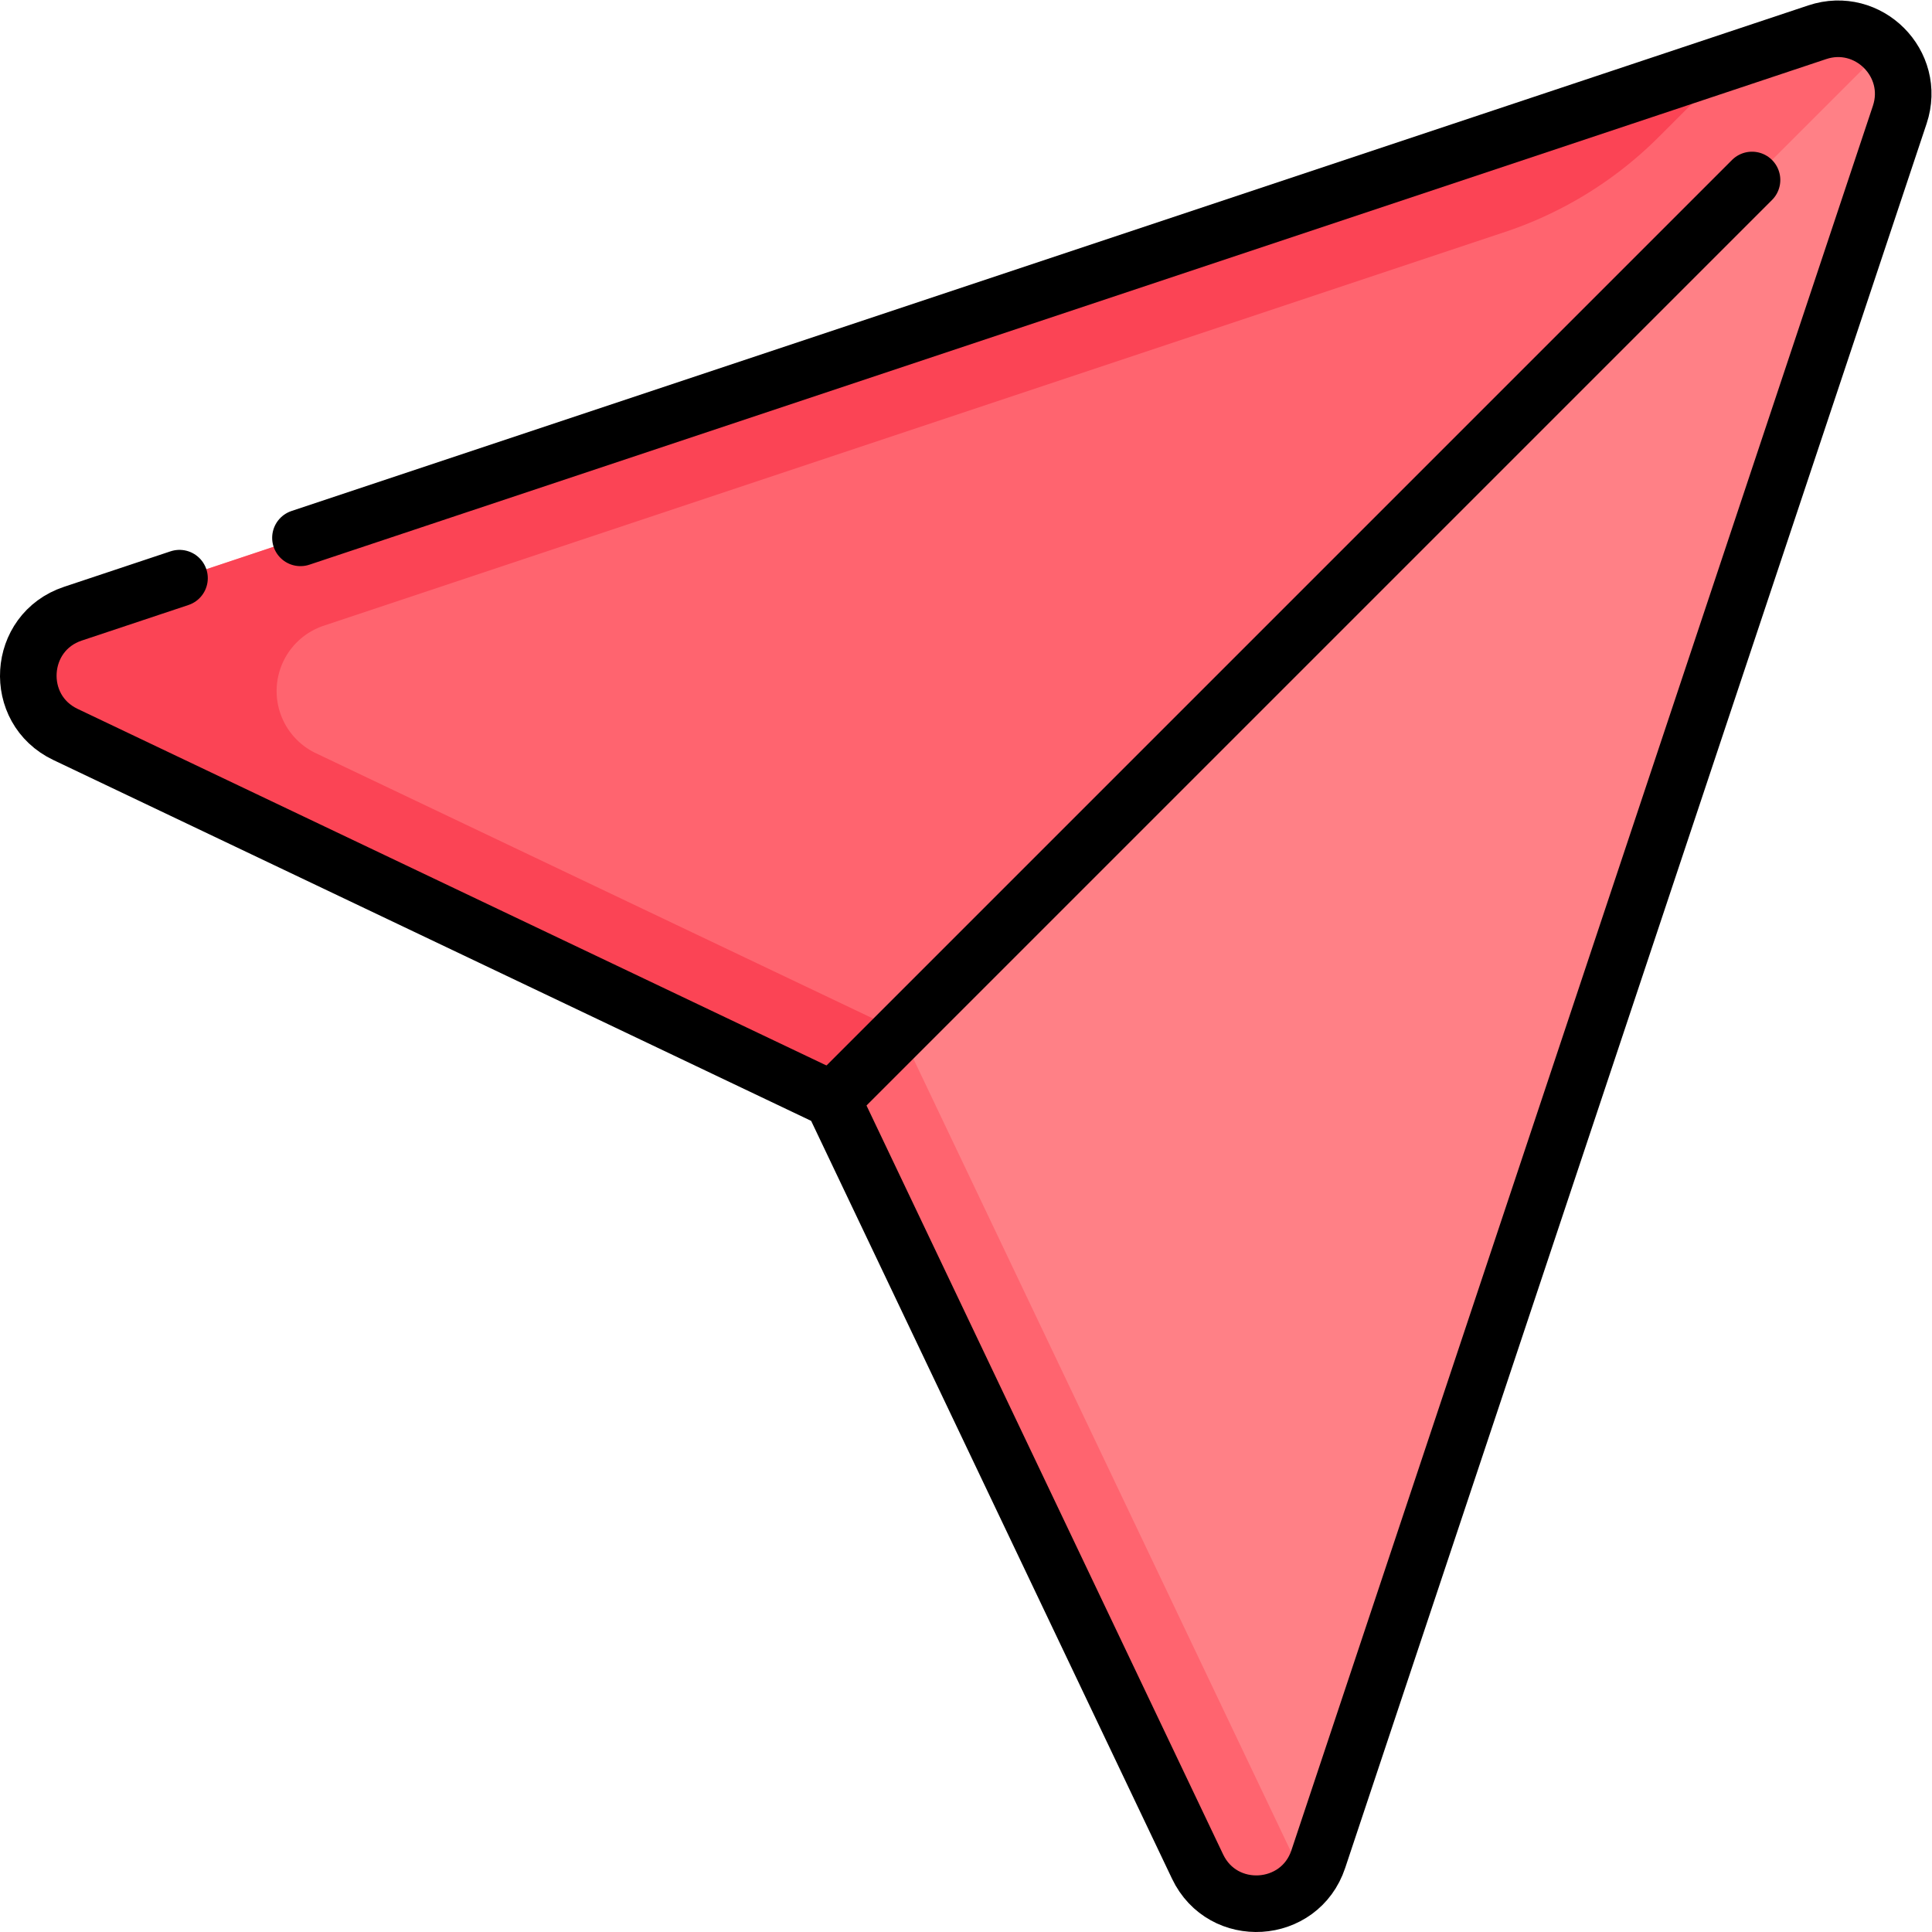 <svg xmlns="http://www.w3.org/2000/svg" width="682.667" height="682.667" viewBox="0 0 682.667 682.667"><defs><clipPath id="a" clipPathUnits="userSpaceOnUse"><path d="M0 512h512V0H0Z"/></clipPath></defs><g clip-path="url(#a)" transform="matrix(1.333 0 0 -1.333 0 682.667)"><path d="m0 0-462.396-154.132c-14.762-4.921-16.015-25.317-1.965-32.007l203.285-96.803 96.803-203.285c6.691-14.05 27.086-12.797 32.007 1.966L21.866-21.866C26.371-8.353 13.514 4.504 0 0" style="fill:#ff8086;fill-opacity:1;fill-rule:nonzero;stroke:none" transform="translate(481.717 503.583)"/><path d="m0 0-442.935-159.433-21.426-26.706 203.285-96.803L17.69-4.176C13.35.164 6.757 2.252 0 0" style="fill:#ff646f;fill-opacity:1;fill-rule:nonzero;stroke:none" transform="translate(481.717 503.583)"/><path d="m0 0-107.265 225.247-18.042-18.042L-28.505 3.919C-22.878-7.895-7.657-8.761 0 0" style="fill:#ff646f;fill-opacity:1;fill-rule:nonzero;stroke:none" transform="translate(345.949 13.437)"/><path d="M0 0c-14.762-4.921-16.015-25.316-1.965-32.006l203.286-96.804 18.042 18.043L64.407-36.98a18.25 18.25 0 0 0 2.075 33.789l313.153 104.382a104.2 104.2 0 0 1 40.732 25.173l20.637 20.637z" style="fill:#fb4455;fill-opacity:1;fill-rule:nonzero;stroke:none" transform="translate(19.32 349.451)"/><path d="m0 0-28.259-9.42c-14.763-4.921-16.016-25.316-1.966-32.007l203.286-96.802 96.803-203.286c6.69-14.05 27.086-12.798 32.007 1.965l154.131 462.396c4.505 13.514-8.352 26.371-21.866 21.866L32.064 10.688" style="fill:none;stroke:#000;stroke-width:15;stroke-linecap:round;stroke-linejoin:round;stroke-miterlimit:10;stroke-dasharray:none;stroke-opacity:1" transform="translate(47.58 358.871)"/><path d="m0 0 242.077 242.077" style="fill:none;stroke:#000;stroke-width:15;stroke-linecap:round;stroke-linejoin:round;stroke-miterlimit:10;stroke-dasharray:none;stroke-opacity:1" transform="translate(222.342 222.342)"/></g></svg>